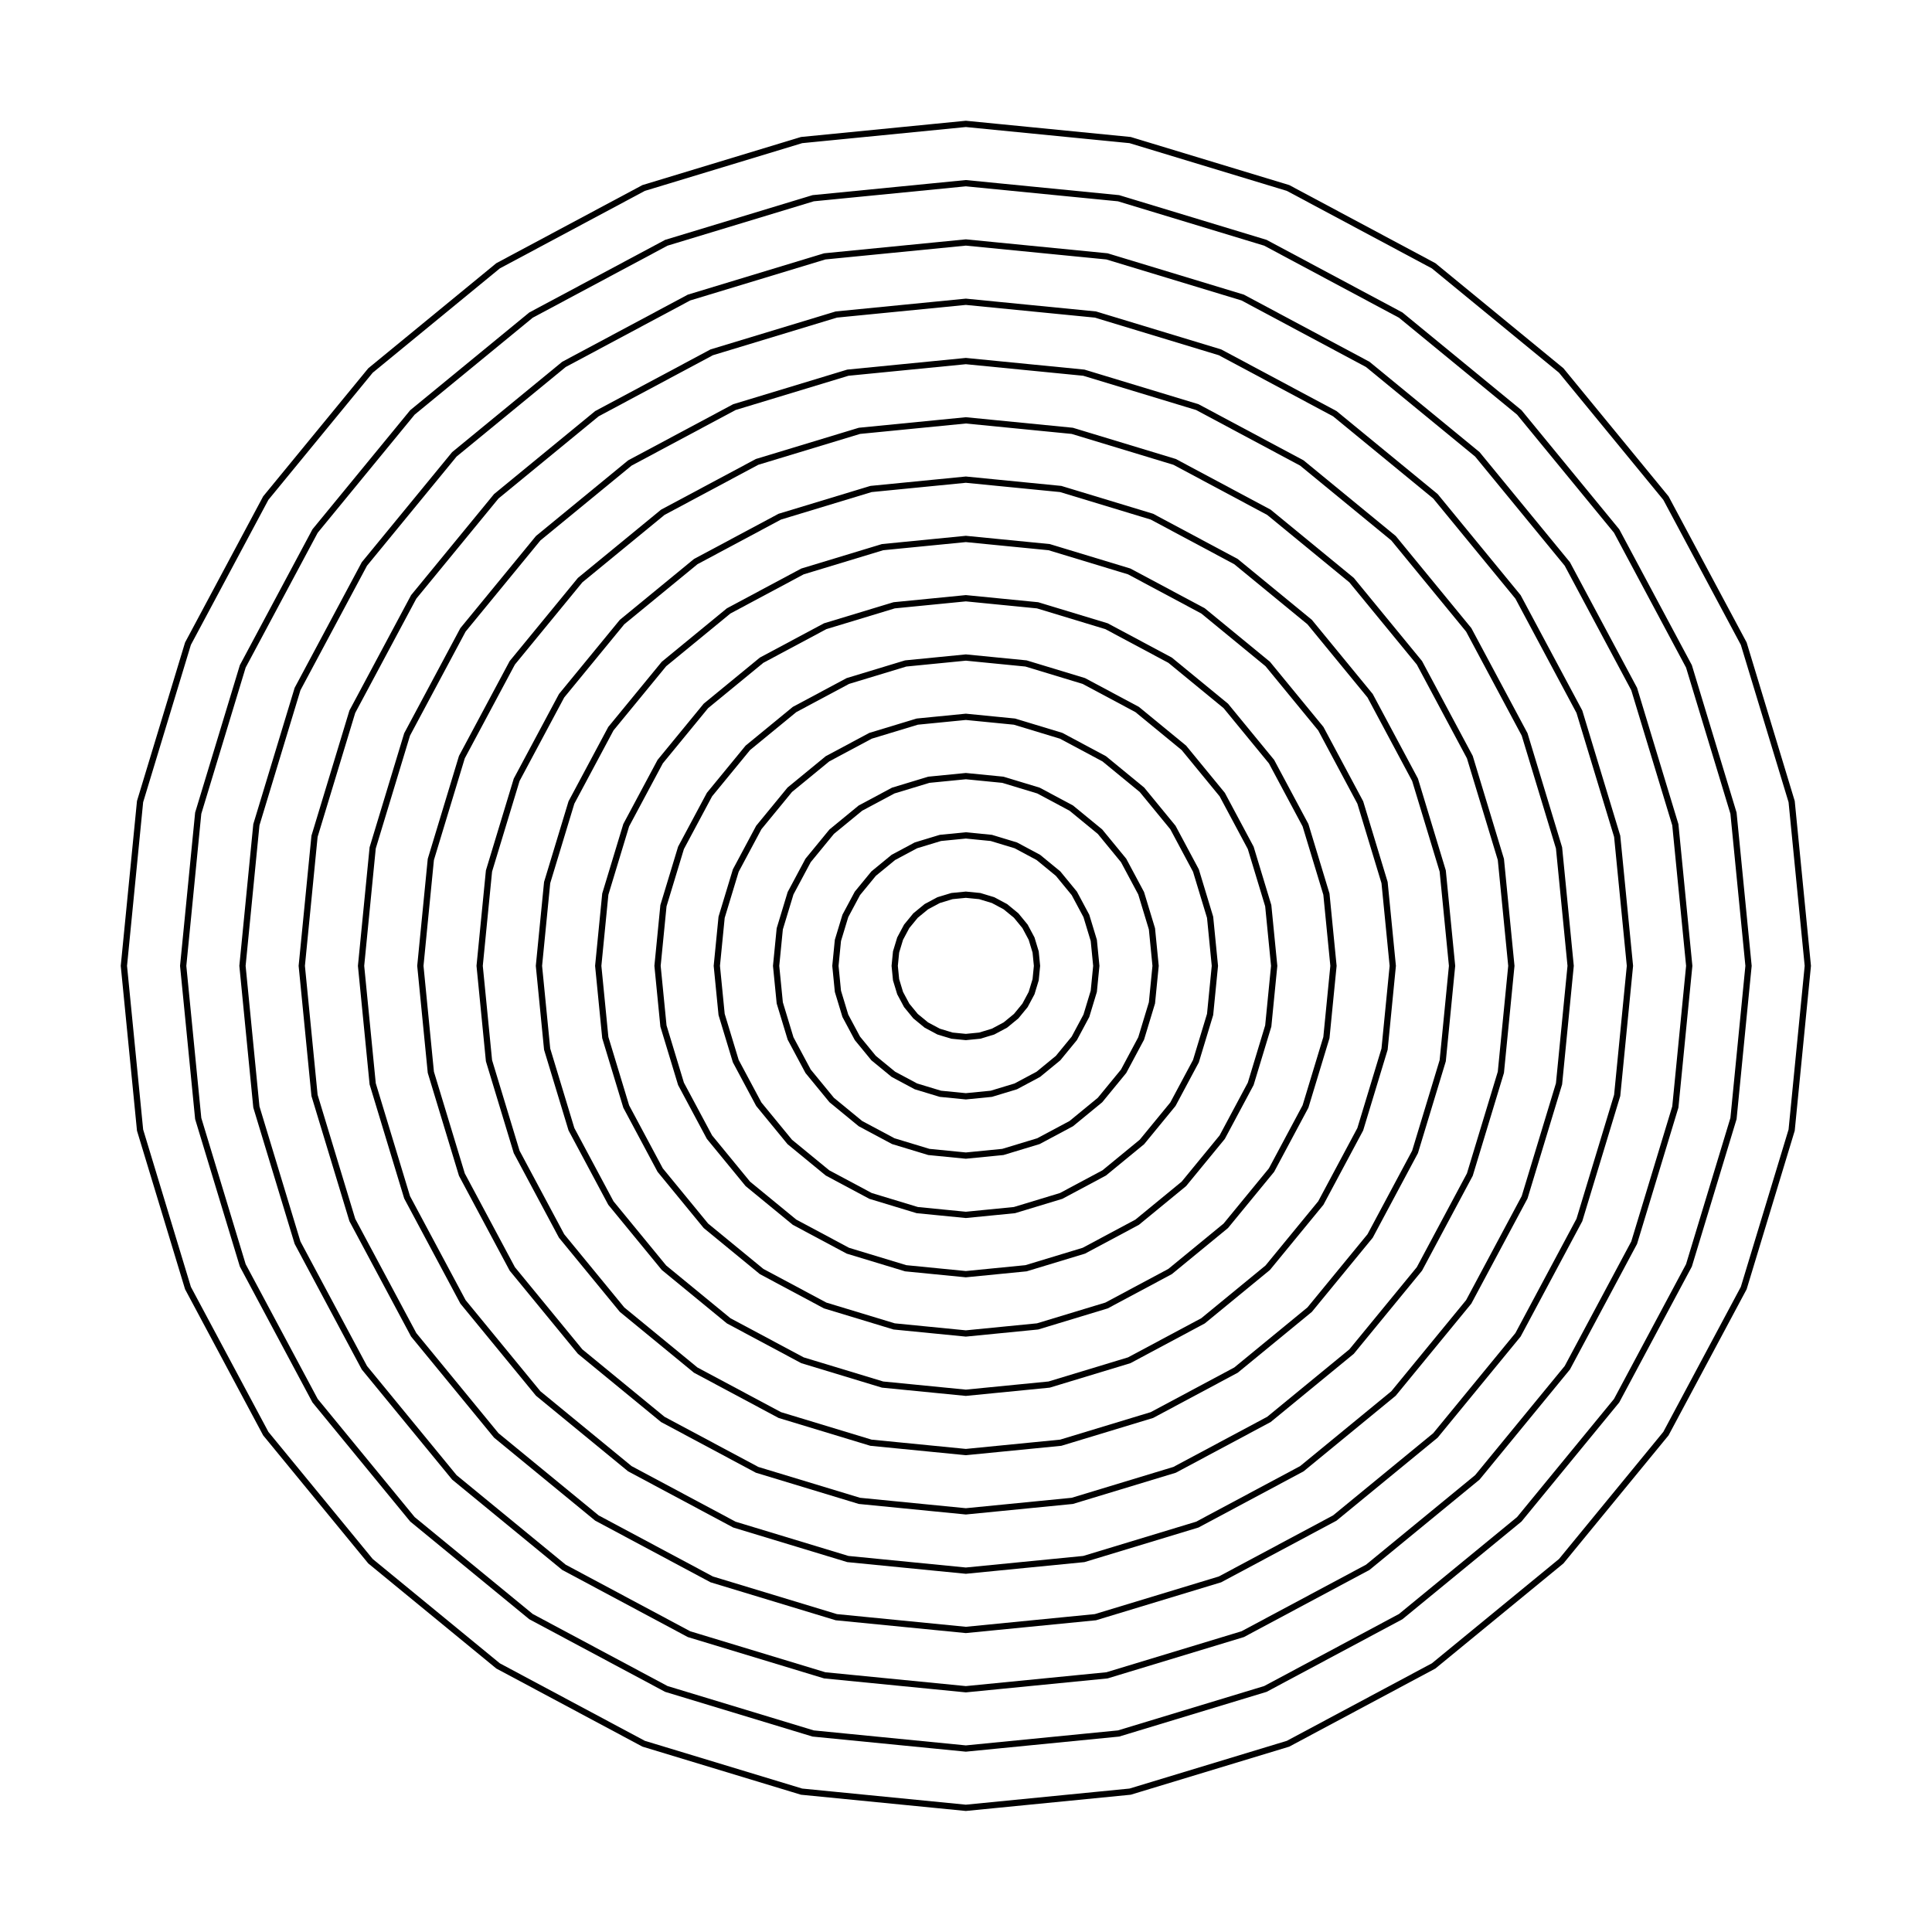 <?xml version="1.0" encoding="UTF-8" standalone="no"?>
<!-- Generator: Blender, SVG Export for Grease Pencil - v1.0 -->

<svg
   version="1.0"
   x="0px"
   y="0px"
   width="604.724"
   height="604.724"
   viewBox="0 0 604.724 604.724"
   id="svg996"
   sodipodi:docname="TopBottomCut.svg"
   xml:space="preserve"
   xmlns:inkscape="http://www.inkscape.org/namespaces/inkscape"
   xmlns:sodipodi="http://sodipodi.sourceforge.net/DTD/sodipodi-0.dtd"
   xmlns="http://www.w3.org/2000/svg"
   xmlns:svg="http://www.w3.org/2000/svg"><defs
     id="defs1000" /><sodipodi:namedview
     id="namedview998"
     pagecolor="#ffffff"
     bordercolor="#000000"
     borderopacity="0.25"
     inkscape:showpageshadow="2"
     inkscape:pageopacity="0.0"
     inkscape:pagecheckerboard="0"
     inkscape:deskcolor="#d1d1d1"
     showgrid="false" /><g
     id="Circle_Lines"
     transform="matrix(0.979,0,0,0.979,28.988,28.988)"><polyline
       stroke="#000000"
       stroke-opacity="1"
       fill="none"
       stroke-linecap="round"
       stroke-width="2"
       points="274.754,256.88 279.192,256.443 283.63,256.88 287.898,258.175 291.83,260.277 295.278,263.106 298.107,266.553 300.209,270.486 301.503,274.754 301.941,279.192 301.503,283.63 300.209,287.897 298.107,291.83 295.278,295.278 291.83,298.107 287.898,300.209 283.63,301.503 279.192,301.941 274.754,301.503 270.486,300.209 266.554,298.107 263.106,295.278 260.277,291.83 258.175,287.897 256.88,283.63 256.443,279.192 256.88,274.754 258.175,270.486 260.277,266.553 263.106,263.106 266.554,260.277 270.486,258.175 274.754,256.88"
       id="polyline1093" /><polyline
       stroke="#000000"
       stroke-opacity="1"
       fill="none"
       stroke-linecap="round"
       stroke-width="2"
       points="271.056,238.288 279.192,237.486 287.328,238.288 295.152,240.661 302.363,244.515 308.682,249.702 313.869,256.021 317.723,263.232 320.096,271.056 320.898,279.192 320.096,287.328 317.723,295.152 313.869,302.362 308.682,308.682 302.363,313.869 295.152,317.723 287.328,320.096 279.192,320.898 271.056,320.096 263.232,317.723 256.022,313.869 249.702,308.682 244.515,302.362 240.661,295.152 238.288,287.328 237.486,279.192 238.288,271.056 240.661,263.232 244.515,256.021 249.702,249.702 256.022,244.515 263.232,240.661 271.056,238.288"
       id="polyline1095" /><polyline
       stroke="#000000"
       stroke-opacity="1"
       fill="none"
       stroke-linecap="round"
       stroke-width="2"
       points="267.357,219.695 279.192,218.529 291.027,219.695 302.407,223.147 312.895,228.753 322.087,236.297 329.631,245.489 335.237,255.977 338.689,267.357 339.855,279.192 338.689,291.027 335.237,302.407 329.631,312.895 322.087,322.087 312.895,329.631 302.407,335.237 291.027,338.689 279.192,339.855 267.357,338.689 255.977,335.237 245.489,329.631 236.297,322.087 228.753,312.895 223.147,302.407 219.695,291.027 218.529,279.192 219.695,267.357 223.147,255.977 228.753,245.489 236.297,236.297 245.489,228.753 255.977,223.147 267.357,219.695"
       id="polyline1097" /><polyline
       stroke="#000000"
       stroke-opacity="1"
       fill="none"
       stroke-linecap="round"
       stroke-width="2"
       points="263.659,201.102 279.192,199.572 294.725,201.102 309.661,205.633 323.427,212.99 335.492,222.892 345.394,234.957 352.751,248.723 357.282,263.659 358.812,279.192 357.282,294.725 352.751,309.661 345.394,323.427 335.492,335.492 323.427,345.394 309.661,352.751 294.725,357.282 279.192,358.812 263.659,357.282 248.723,352.751 234.957,345.394 222.892,335.492 212.99,323.427 205.633,309.661 201.102,294.725 199.572,279.192 201.102,263.659 205.633,248.723 212.99,234.957 222.892,222.892 234.957,212.99 248.723,205.633 263.659,201.102"
       id="polyline1099" /><polyline
       stroke="#000000"
       stroke-opacity="1"
       fill="none"
       stroke-linecap="round"
       stroke-width="2"
       points="259.961,182.509 279.192,180.615 298.423,182.509 316.916,188.118 333.959,197.228 348.897,209.487 361.156,224.425 370.266,241.468 375.875,259.961 377.769,279.192 375.875,298.423 370.266,316.916 361.156,333.959 348.897,348.897 333.959,361.156 316.916,370.266 298.423,375.875 279.192,377.769 259.961,375.875 241.468,370.266 224.425,361.156 209.487,348.897 197.228,333.959 188.118,316.916 182.509,298.423 180.615,279.192 182.509,259.961 188.118,241.468 197.228,224.425 209.487,209.487 224.425,197.228 241.468,188.118 259.961,182.509"
       id="polyline1101" /><polyline
       stroke="#000000"
       stroke-opacity="1"
       fill="none"
       stroke-linecap="round"
       stroke-width="2"
       points="256.262,163.916 279.192,161.657 302.122,163.916 324.171,170.604 344.491,181.466 362.301,196.082 376.918,213.893 387.78,234.213 394.468,256.262 396.727,279.192 394.468,302.122 387.78,324.171 376.918,344.491 362.301,362.301 344.491,376.918 324.171,387.78 302.122,394.468 279.192,396.727 256.262,394.468 234.213,387.78 213.893,376.918 196.083,362.301 181.466,344.491 170.604,324.171 163.916,302.122 161.657,279.192 163.916,256.262 170.604,234.213 181.466,213.893 196.083,196.082 213.893,181.466 234.213,170.604 256.262,163.916"
       id="polyline1103" /><polyline
       stroke="#000000"
       stroke-opacity="1"
       fill="none"
       stroke-linecap="round"
       stroke-width="2"
       points="252.564,145.323 279.192,142.7 305.82,145.323 331.425,153.09 355.023,165.703 375.706,182.678 392.681,203.361 405.294,226.959 413.061,252.564 415.684,279.192 413.061,305.82 405.294,331.425 392.681,355.023 375.706,375.706 355.023,392.681 331.425,405.294 305.82,413.061 279.192,415.684 252.564,413.061 226.959,405.294 203.361,392.681 182.678,375.706 165.703,355.023 153.09,331.425 145.323,305.82 142.7,279.192 145.323,252.564 153.09,226.959 165.703,203.361 182.678,182.678 203.361,165.703 226.959,153.09 252.564,145.323"
       id="polyline1105" /><polyline
       stroke="#000000"
       stroke-opacity="1"
       fill="none"
       stroke-linecap="round"
       stroke-width="2"
       points="248.865,126.73 279.192,123.743 309.519,126.73 338.68,135.576 365.555,149.941 389.111,169.273 408.443,192.829 422.808,219.704 431.654,248.865 434.641,279.192 431.654,309.519 422.808,338.68 408.443,365.555 389.111,389.111 365.555,408.443 338.68,422.808 309.519,431.654 279.192,434.641 248.865,431.654 219.704,422.808 192.829,408.443 169.273,389.111 149.941,365.555 135.576,338.68 126.73,309.519 123.743,279.192 126.73,248.865 135.576,219.704 149.941,192.829 169.273,169.273 192.829,149.941 219.704,135.576 248.865,126.73"
       id="polyline1107" /><polyline
       stroke="#000000"
       stroke-opacity="1"
       fill="none"
       stroke-linecap="round"
       stroke-width="2"
       points="245.167,108.137 279.192,104.786 313.217,108.137 345.934,118.062 376.087,134.179 402.516,155.868 424.205,182.297 440.322,212.45 450.247,245.167 453.598,279.192 450.247,313.217 440.322,345.934 424.205,376.087 402.516,402.516 376.087,424.205 345.934,440.322 313.217,450.247 279.192,453.598 245.167,450.247 212.45,440.322 182.297,424.205 155.868,402.516 134.179,376.087 118.062,345.934 108.137,313.217 104.786,279.192 108.137,245.167 118.062,212.45 134.179,182.297 155.868,155.868 182.297,134.179 212.45,118.062 245.167,108.137"
       id="polyline1109" /><polyline
       stroke="#000000"
       stroke-opacity="1"
       fill="none"
       stroke-linecap="round"
       stroke-width="2"
       points="241.469,89.544 279.192,85.829 316.915,89.544 353.189,100.548 386.619,118.416 415.92,142.464 439.968,171.765 457.836,205.195 468.84,241.469 472.555,279.192 468.84,316.915 457.836,353.189 439.968,386.619 415.92,415.92 386.619,439.968 353.189,457.836 316.915,468.84 279.192,472.555 241.469,468.84 205.195,457.836 171.765,439.968 142.464,415.92 118.416,386.619 100.548,353.189 89.544,316.915 85.829,279.192 89.544,241.469 100.548,205.195 118.416,171.765 142.464,142.464 171.765,118.416 205.195,100.548 241.469,89.544"
       id="polyline1111" /><polyline
       stroke="#000000"
       stroke-opacity="1"
       fill="none"
       stroke-linecap="round"
       stroke-width="2"
       points="237.77,70.951 279.192,66.872 320.614,70.951 360.444,83.033 397.151,102.654 429.325,129.059 455.73,161.233 475.35,197.94 487.433,237.77 491.512,279.192 487.433,320.614 475.35,360.444 455.73,397.151 429.325,429.325 397.151,455.73 360.444,475.35 320.614,487.433 279.192,491.512 237.77,487.433 197.94,475.35 161.233,455.73 129.059,429.325 102.654,397.151 83.033,360.444 70.951,320.614 66.872,279.192 70.951,237.77 83.033,197.94 102.654,161.233 129.059,129.059 161.233,102.654 197.94,83.033 237.77,70.951"
       id="polyline1113" /><polyline
       stroke="#000000"
       stroke-opacity="1"
       fill="none"
       stroke-linecap="round"
       stroke-width="2"
       points="234.072,52.358 279.192,47.914 324.312,52.358 367.698,65.519 407.683,86.892 442.73,115.654 471.492,150.701 492.865,190.686 506.026,234.072 510.47,279.192 506.026,324.312 492.865,367.698 471.492,407.683 442.73,442.73 407.683,471.492 367.698,492.865 324.312,506.026 279.192,510.47 234.072,506.026 190.686,492.865 150.701,471.492 115.654,442.73 86.892,407.683 65.519,367.698 52.358,324.312 47.914,279.192 52.358,234.072 65.519,190.686 86.892,150.701 115.654,115.654 150.701,86.892 190.686,65.519 234.072,52.358"
       id="polyline1115" /><polyline
       stroke="#000000"
       stroke-opacity="1"
       fill="none"
       stroke-linecap="round"
       stroke-width="2"
       points="230.374,33.765 279.192,28.957 328.01,33.765 374.953,48.005 418.215,71.129 456.135,102.249 487.255,140.169 510.379,183.431 524.619,230.374 529.427,279.192 524.619,328.01 510.379,374.953 487.255,418.215 456.135,456.135 418.215,487.255 374.953,510.379 328.01,524.619 279.192,529.427 230.374,524.619 183.431,510.379 140.169,487.255 102.249,456.135 71.129,418.215 48.005,374.953 33.765,328.01 28.957,279.192 33.765,230.374 48.005,183.431 71.129,140.169 102.249,102.249 140.169,71.129 183.431,48.005 230.374,33.765"
       id="polyline1117" /><polyline
       stroke="#000000"
       stroke-opacity="1"
       fill="none"
       stroke-linecap="round"
       stroke-width="2"
       points="226.675,15.172 279.192,10 331.709,15.172 382.207,30.491 428.747,55.367 469.54,88.844 503.017,129.637 527.893,176.177 543.212,226.675 548.384,279.192 543.212,331.709 527.893,382.207 503.017,428.747 469.54,469.539 428.747,503.017 382.207,527.893 331.709,543.211 279.192,548.384 226.675,543.211 176.177,527.893 129.637,503.017 88.844,469.539 55.367,428.747 30.491,382.207 15.172,331.709 10,279.192 15.172,226.675 30.491,176.177 55.367,129.637 88.844,88.844 129.637,55.367 176.177,30.491 226.675,15.172"
       id="polyline1119" /></g></svg>
